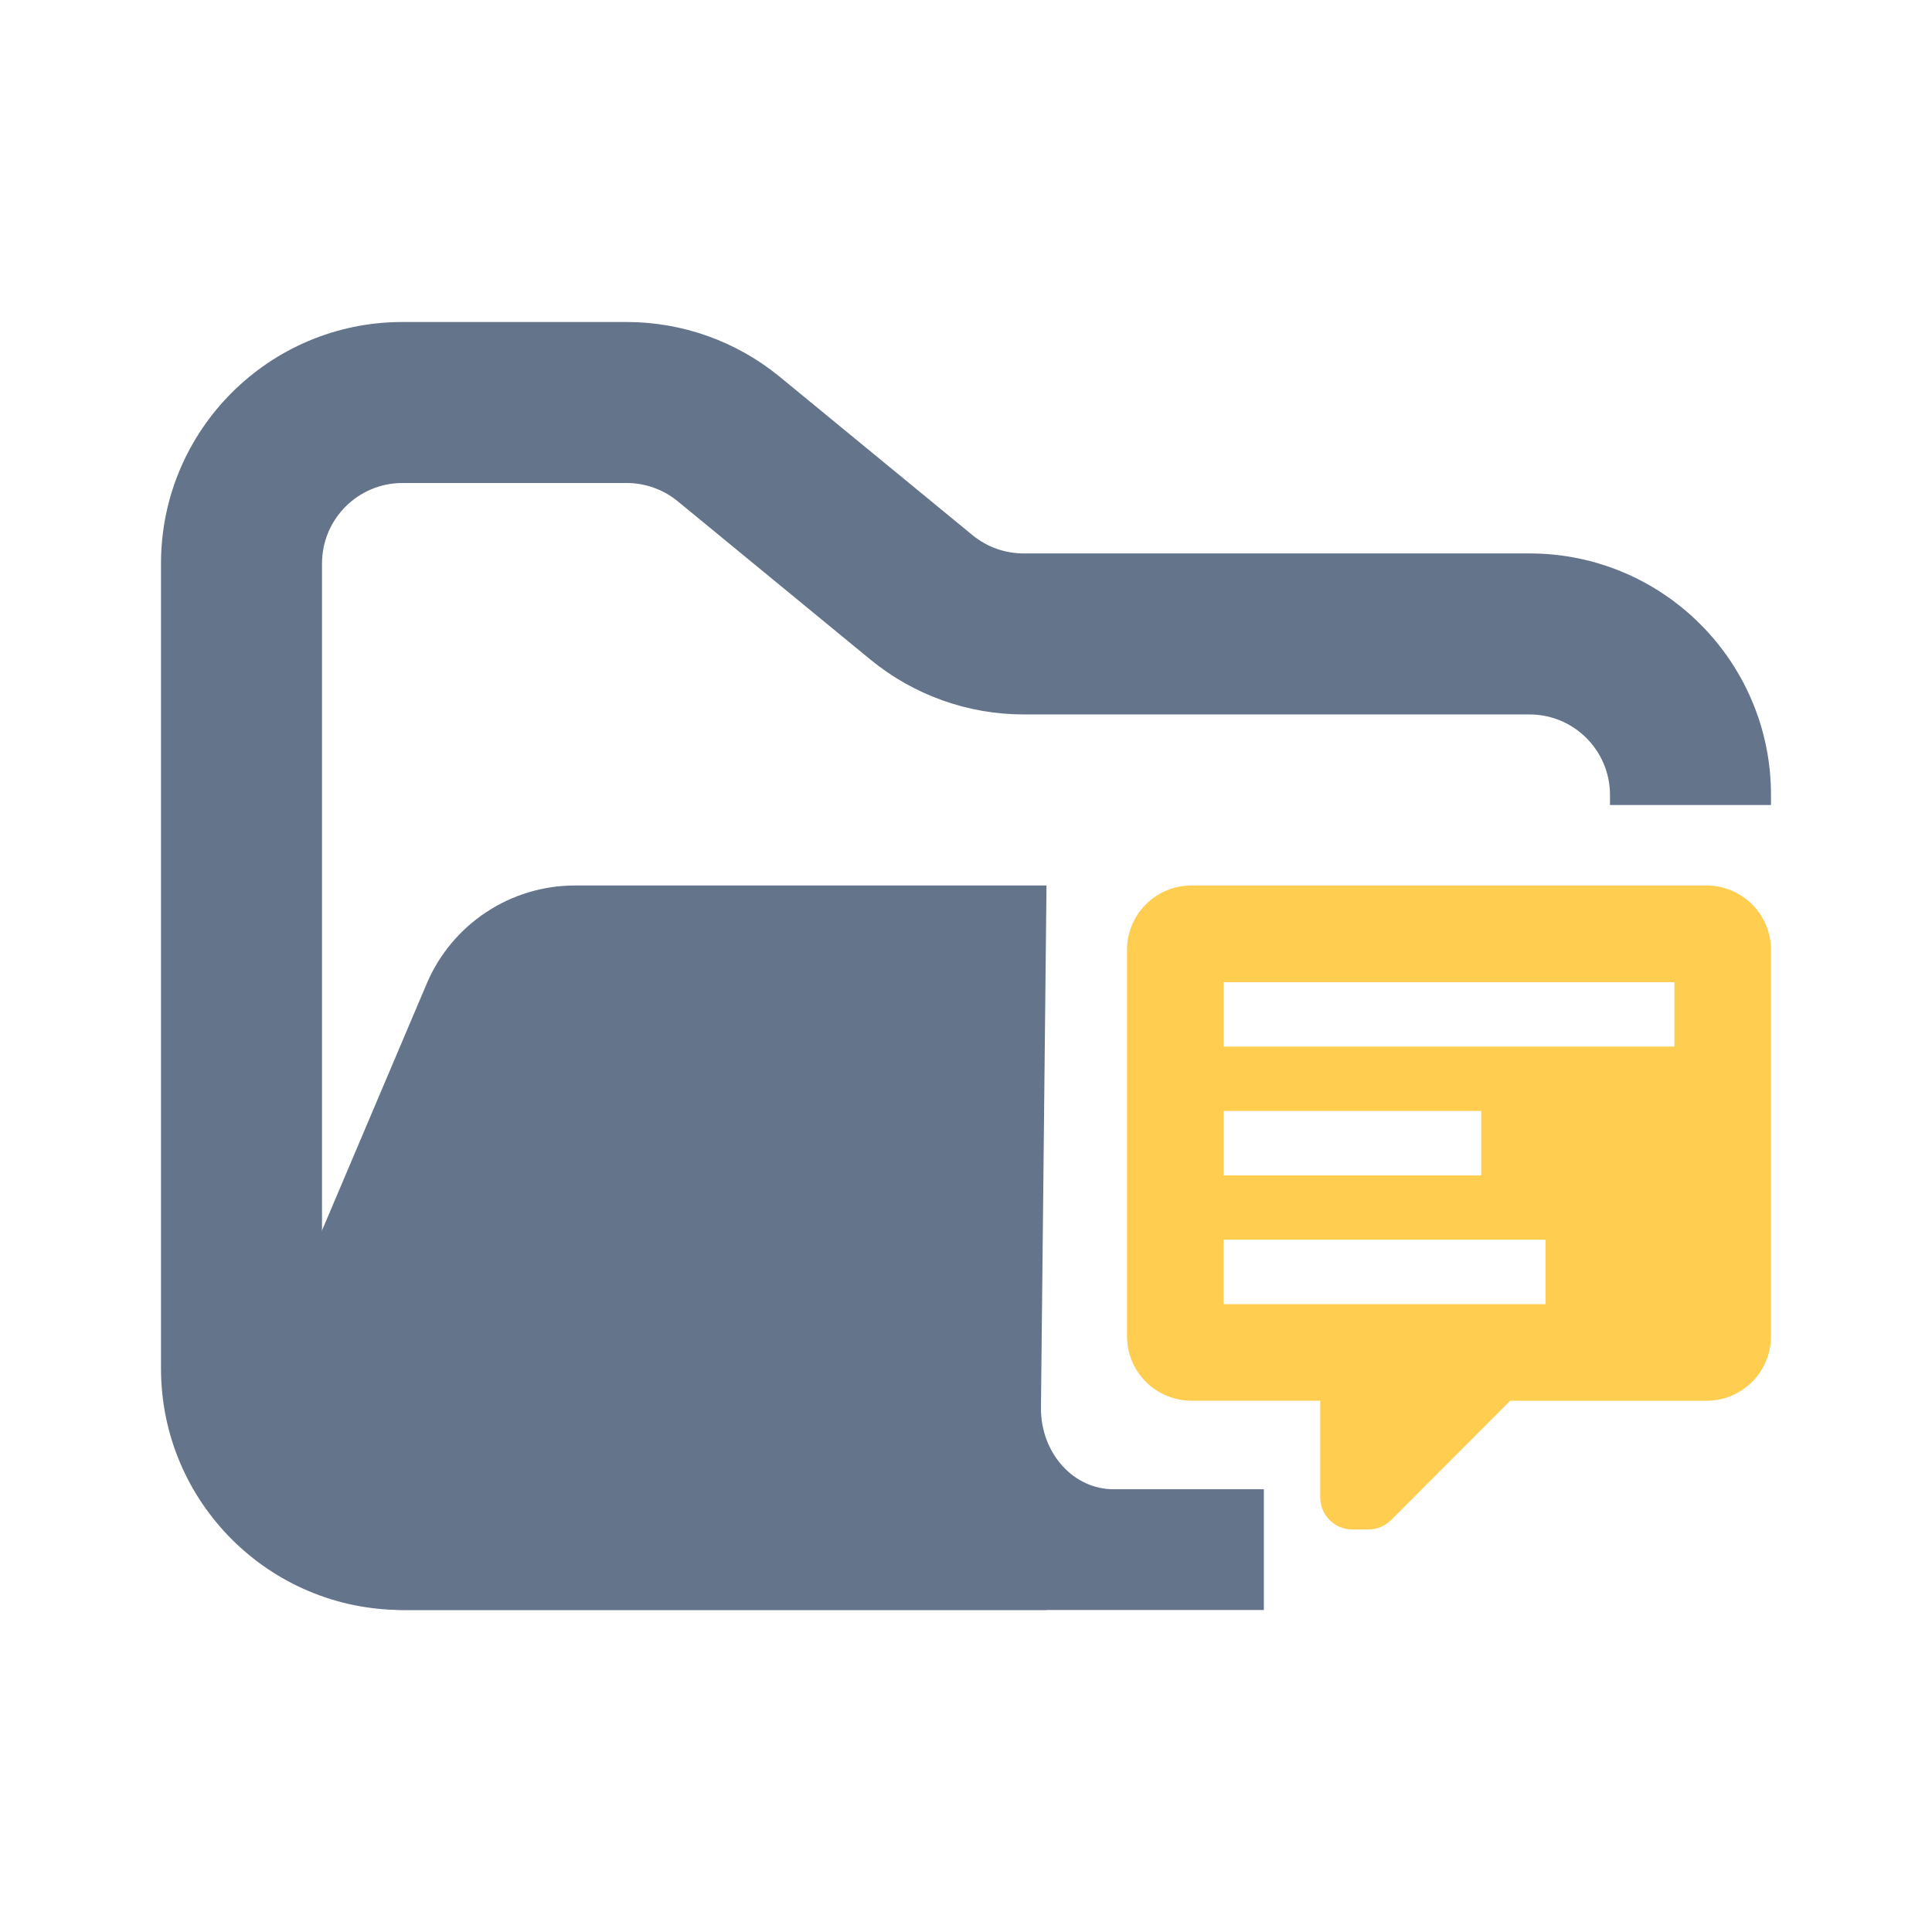<svg width="24" height="24" viewBox="0 0 24 24" fill="none" xmlns="http://www.w3.org/2000/svg">
<path fill-rule="evenodd" clip-rule="evenodd" d="M5 4C3.343 4 2 5.343 2 7V17C2 18.657 3.343 20 5 20H13V18H5C4.448 18 4 17.552 4 17V7C4 6.448 4.448 6 5 6H7.784C8.015 6 8.24 6.08 8.419 6.227L10.812 8.193C11.349 8.634 12.022 8.875 12.716 8.875H19C19.552 8.875 20 9.323 20 9.875V10H22V9.875C22 8.218 20.657 6.875 19 6.875H12.716C12.485 6.875 12.26 6.795 12.081 6.648L9.688 4.682C9.151 4.241 8.478 4 7.784 4H5Z" fill="#64748B"/>
<path fill-rule="evenodd" clip-rule="evenodd" d="M15.7 20V18.5L13.832 18.5C13.714 18.5 13.597 18.475 13.487 18.424C13.378 18.374 13.279 18.3 13.195 18.207C13.112 18.114 13.045 18.004 13 17.883C12.955 17.761 12.931 17.631 12.931 17.5L13 11C13 11 13 11 13 11L11.068 11H7.727L7.142 11C6.34 11 5.615 11.48 5.301 12.219L3.18 17.219C2.62 18.538 3.588 20 5.021 20H15.7Z" fill="#64748B"/>
<path fill-rule="evenodd" clip-rule="evenodd" d="M16.8 19C16.694 19 16.592 18.958 16.517 18.883C16.442 18.808 16.4 18.706 16.4 18.6V17.4H14.8C14.695 17.4 14.591 17.379 14.494 17.339C14.397 17.299 14.309 17.24 14.234 17.165C14.16 17.091 14.101 17.003 14.061 16.906C14.021 16.809 14 16.705 14 16.599V11.8C14 11.356 14.36 11 14.8 11H21.2C21.412 11 21.616 11.085 21.766 11.235C21.916 11.385 22 11.588 22 11.8V16.6C22 16.705 21.979 16.809 21.939 16.906C21.899 17.003 21.84 17.092 21.766 17.166C21.691 17.24 21.603 17.299 21.506 17.34C21.409 17.38 21.305 17.401 21.2 17.401H18.76L17.28 18.884C17.205 18.957 17.105 18.999 17 19H16.8ZM15.201 12.201V13.001H20.8V12.201H15.201ZM15.201 13.801V14.601H18.4V13.801H15.201ZM15.2 15.4V16.201H19.199V15.4H15.2Z" fill="#FFCE50"/>
</svg>
